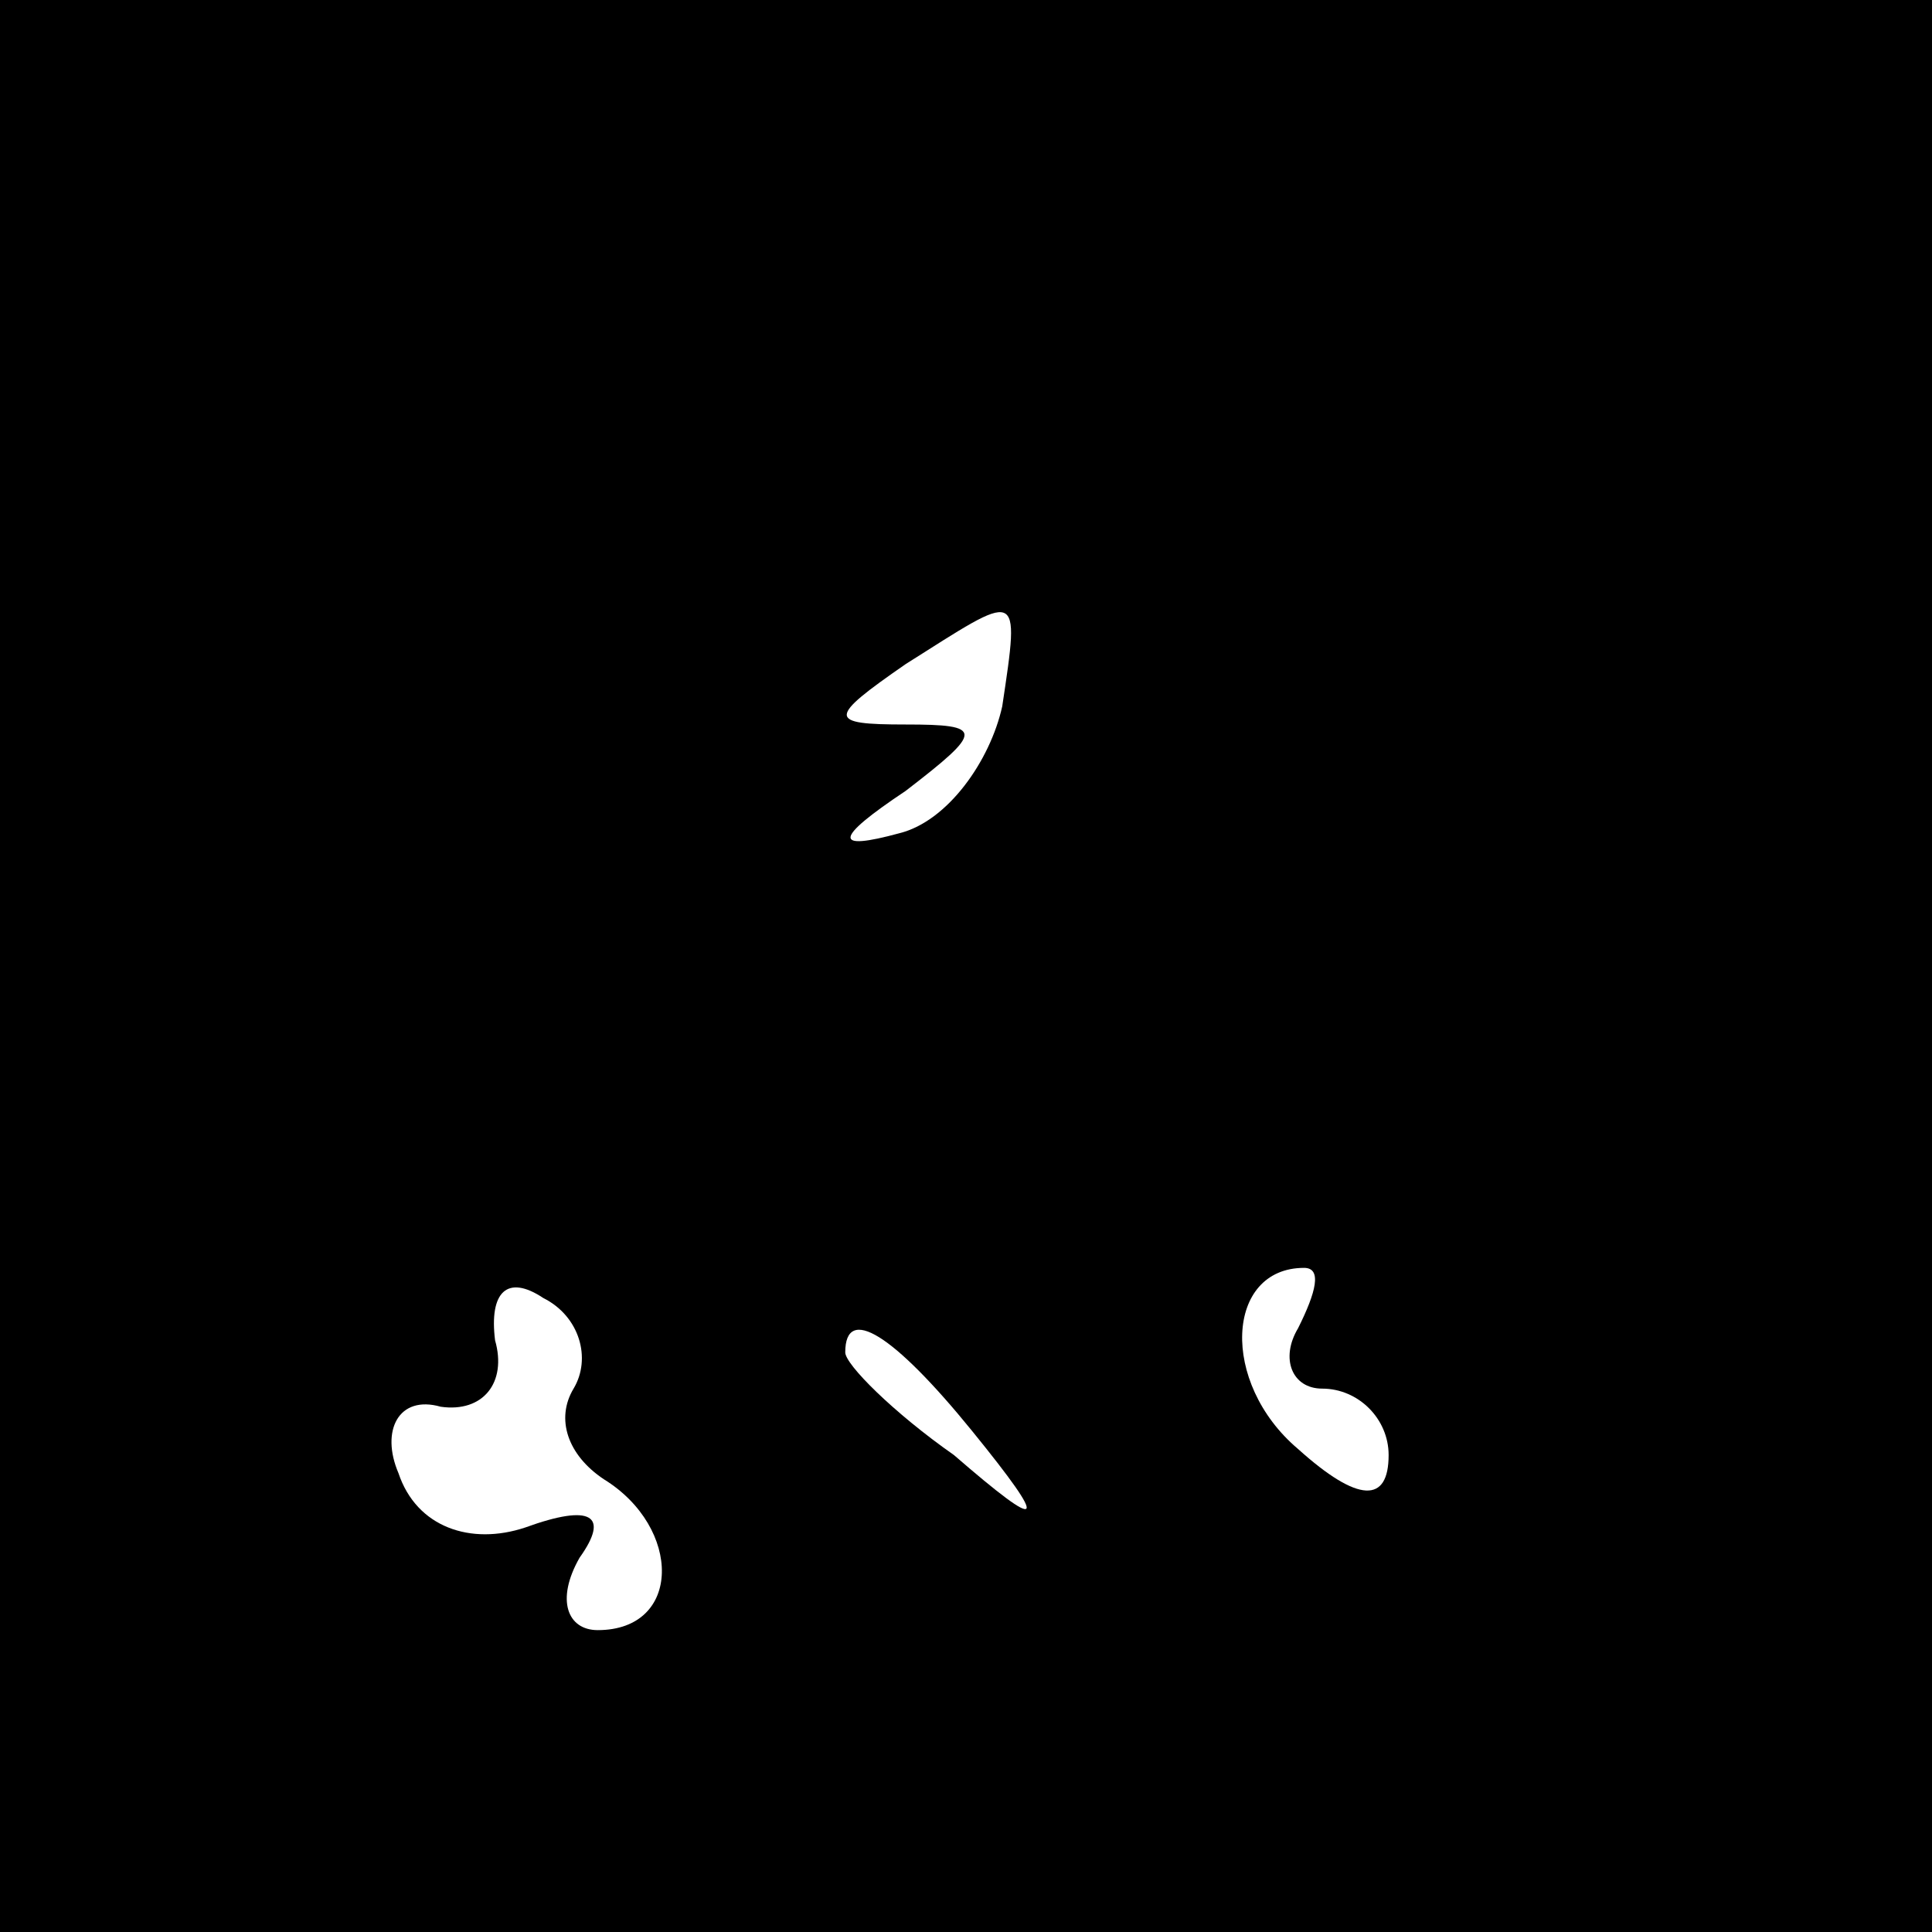 <?xml version="1.0" standalone="no"?>
<!DOCTYPE svg PUBLIC "-//W3C//DTD SVG 20010904//EN"
 "http://www.w3.org/TR/2001/REC-SVG-20010904/DTD/svg10.dtd">
<svg version="1.0" xmlns="http://www.w3.org/2000/svg"
 width="32pt" height="32pt" viewBox="0 0 32 32"
 preserveAspectRatio="xMidYMid meet">
<rect x="0" y="0" width="32" height="32" fill="#808080" stroke="none"/>
<g transform="translate(0,32) scale(0.1,-0.1)"
fill="#000000" stroke="none">
<path fill="#000000" stroke="none" d="M0 160 l0 -160 160 0 160 0 0 160 0
160 -160 0 -160 0 0 -160z"/>
<path fill="#ffffff" stroke="none" d="M166 203 c-2 -9 -9 -19 -17 -21 -11 -3
-11 -1 1 7 13 10 13 11 0 11 -13 0 -13 1 0 10 19 12 19 13 16 -7z"/>
<path fill="#ffffff" stroke="none" d="M95 90 c-3 -5 -1 -11 5 -15 13 -8 13
-25 -1 -25 -5 0 -7 5 -3 12 5 7 2 9 -9 5 -9 -3 -18 0 -21 9 -3 7 0 13 7 11 7
-1 11 4 9 11 -1 8 2 11 8 7 6 -3 8 -10 5 -15z"/>
<path fill="#ffffff" stroke="none" d="M215 100 c-3 -5 -1 -10 4 -10 6 0 11
-5 11 -11 0 -8 -5 -8 -15 1 -13 11 -12 30 1 30 3 0 2 -4 -1 -10z"/>
<path fill="#ffffff" stroke="none" d="M161 83 c13 -16 12 -17 -3 -4 -10 7
-18 15 -18 17 0 8 8 3 21 -13z"/>
</g>
</svg>
